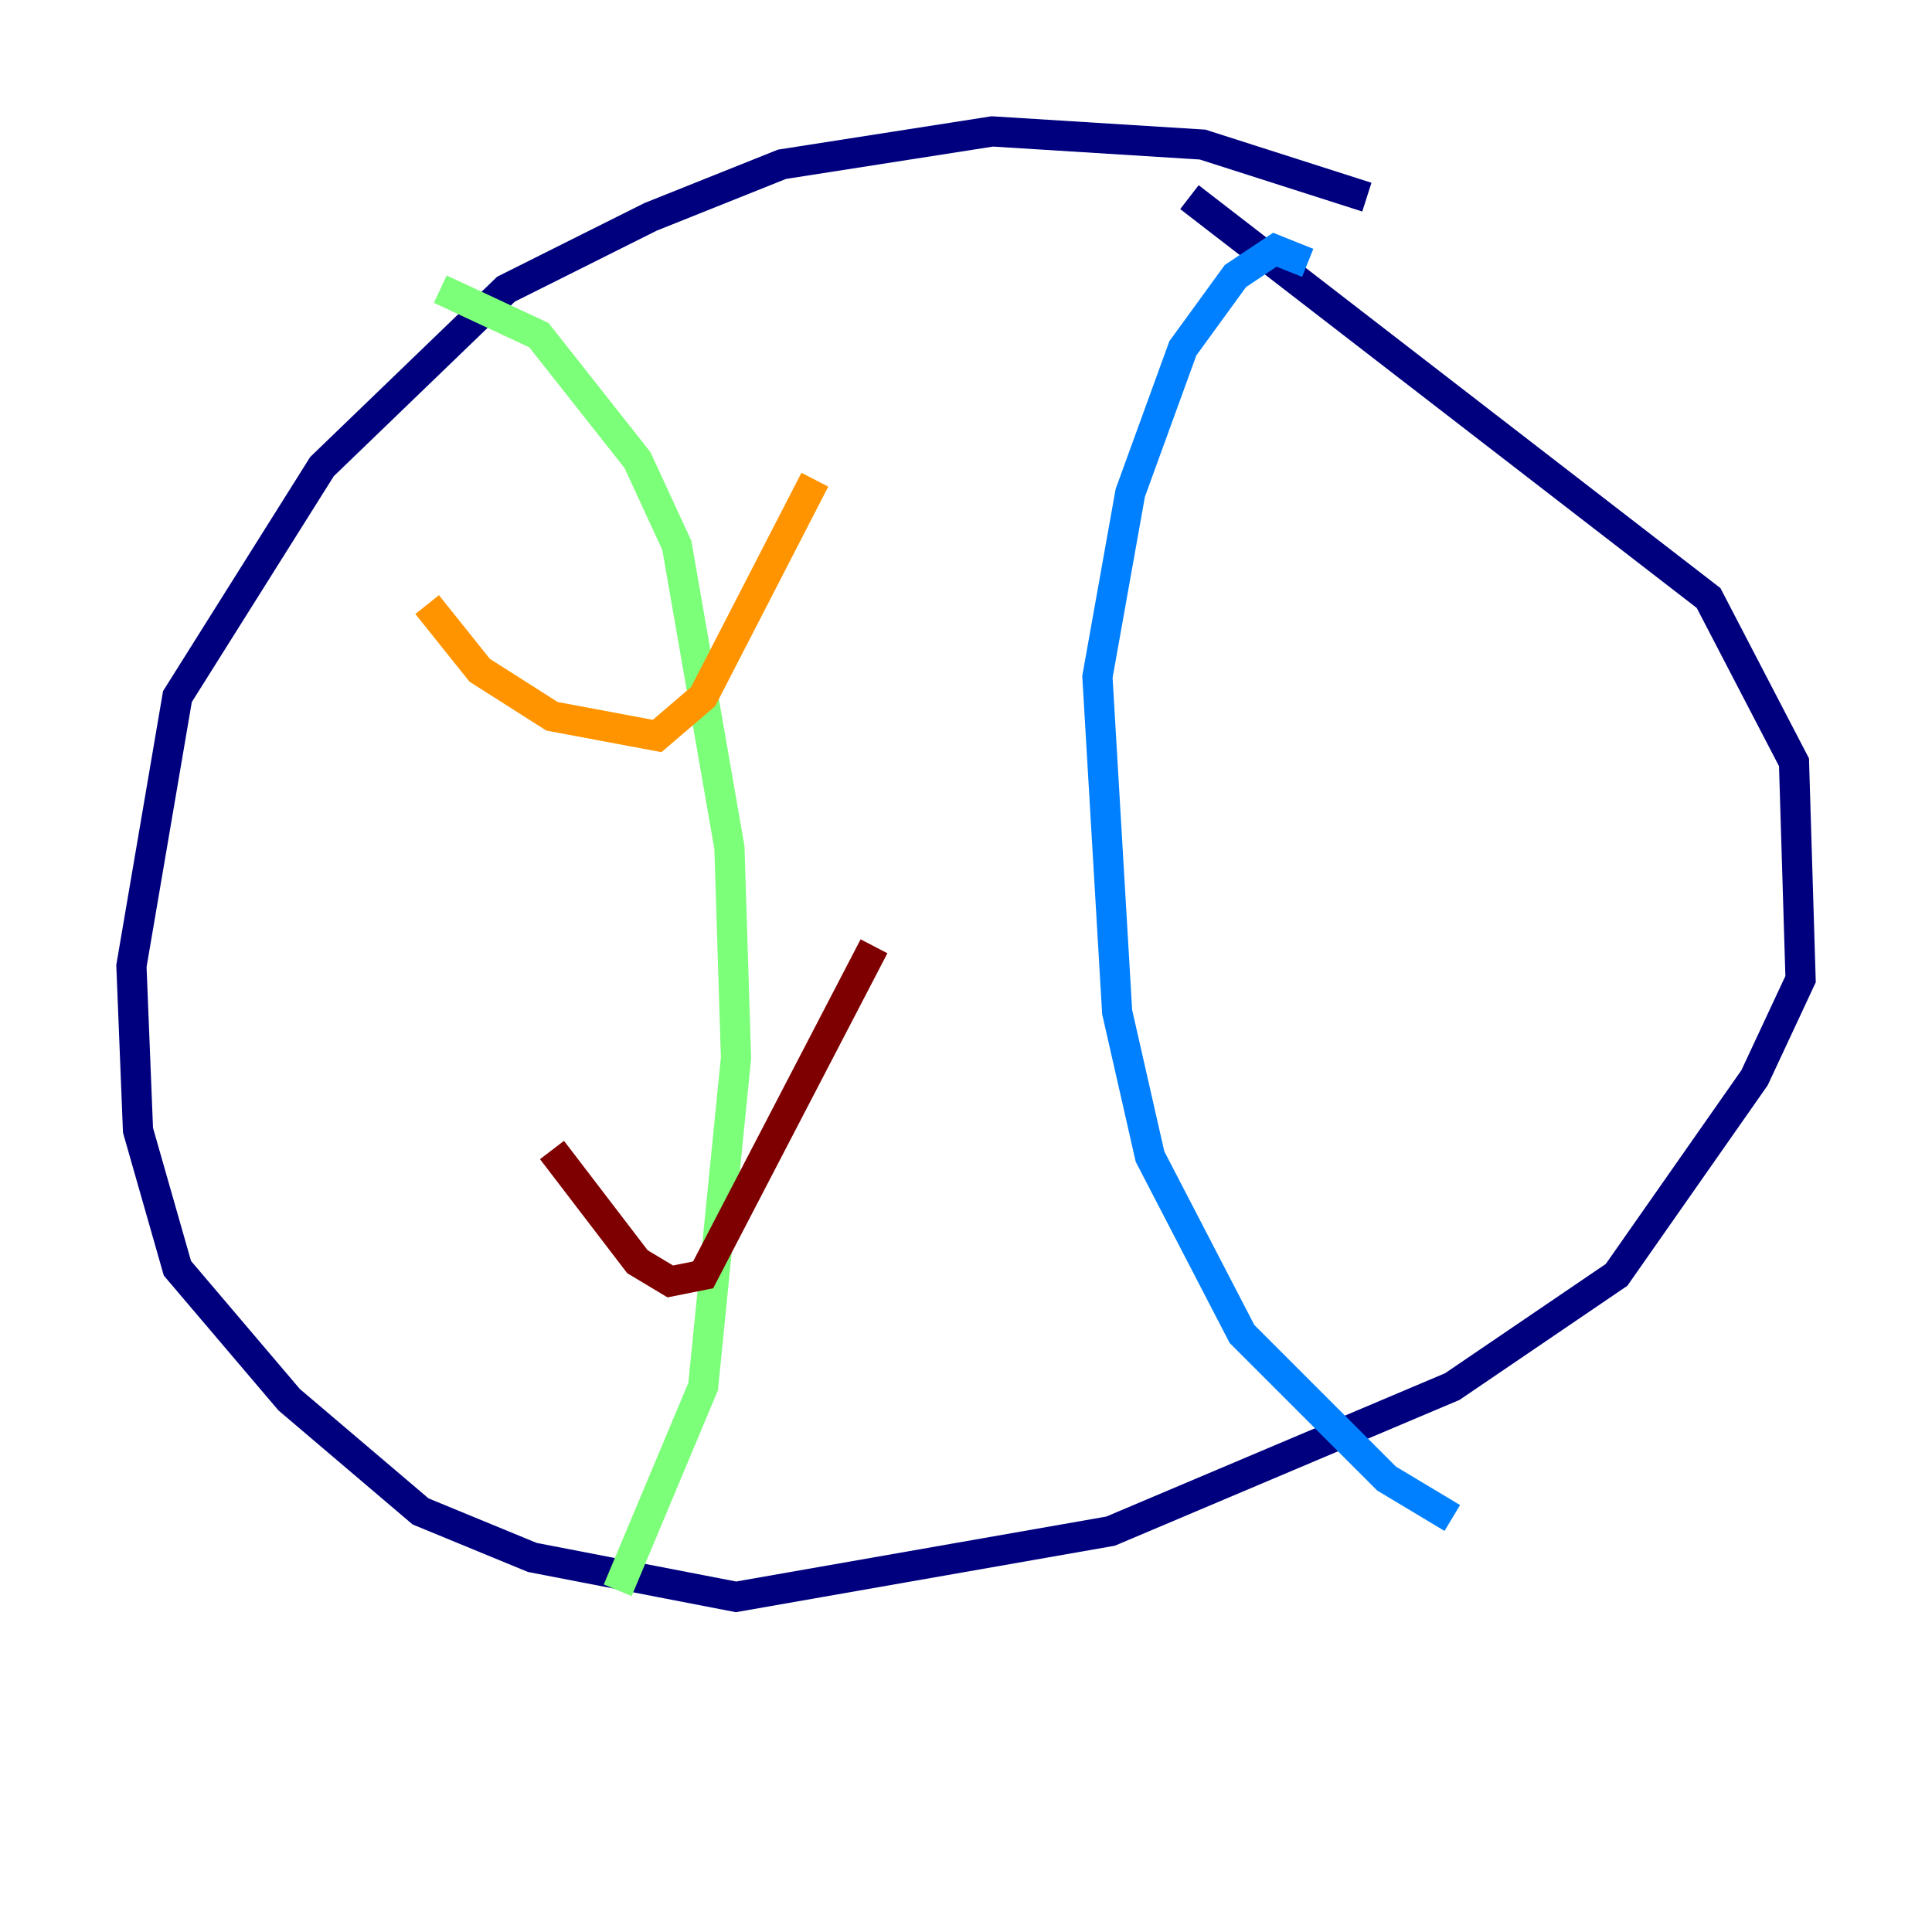 <?xml version="1.0" encoding="utf-8" ?>
<svg baseProfile="tiny" height="128" version="1.2" viewBox="0,0,128,128" width="128" xmlns="http://www.w3.org/2000/svg" xmlns:ev="http://www.w3.org/2001/xml-events" xmlns:xlink="http://www.w3.org/1999/xlink"><defs /><polyline fill="none" points="90.558,13.061 79.674,9.578 65.742,8.707 51.809,10.884 43.102,14.367 33.524,19.157 21.333,30.912 11.755,46.15 8.707,64.0 9.143,74.884 11.755,84.027 19.157,92.735 27.864,100.136 35.265,103.184 48.762,105.796 73.578,101.442 96.218,91.864 107.102,84.463 116.245,71.401 119.293,64.871 118.857,50.503 113.197,39.619 78.803,13.061" stroke="#00007f" stroke-width="2" /><polyline fill="none" points="86.639,17.415 84.463,16.544 81.85,18.286 78.367,23.075 74.884,32.653 72.707,44.843 74.014,67.048 76.191,76.626 82.286,88.381 91.864,97.959 96.218,100.571" stroke="#0080ff" stroke-width="2" /><polyline fill="none" points="29.17,19.157 35.701,22.204 42.231,30.476 44.843,36.136 48.327,56.163 48.762,70.095 46.585,91.864 40.925,105.361" stroke="#7cff79" stroke-width="2" /><polyline fill="none" points="28.299,40.054 31.782,44.408 36.571,47.456 43.537,48.762 46.585,46.15 53.986,31.782" stroke="#ff9400" stroke-width="2" /><polyline fill="none" points="36.571,76.191 42.231,83.592 44.408,84.898 46.585,84.463 57.905,62.694" stroke="#7f0000" stroke-width="2" /></svg>